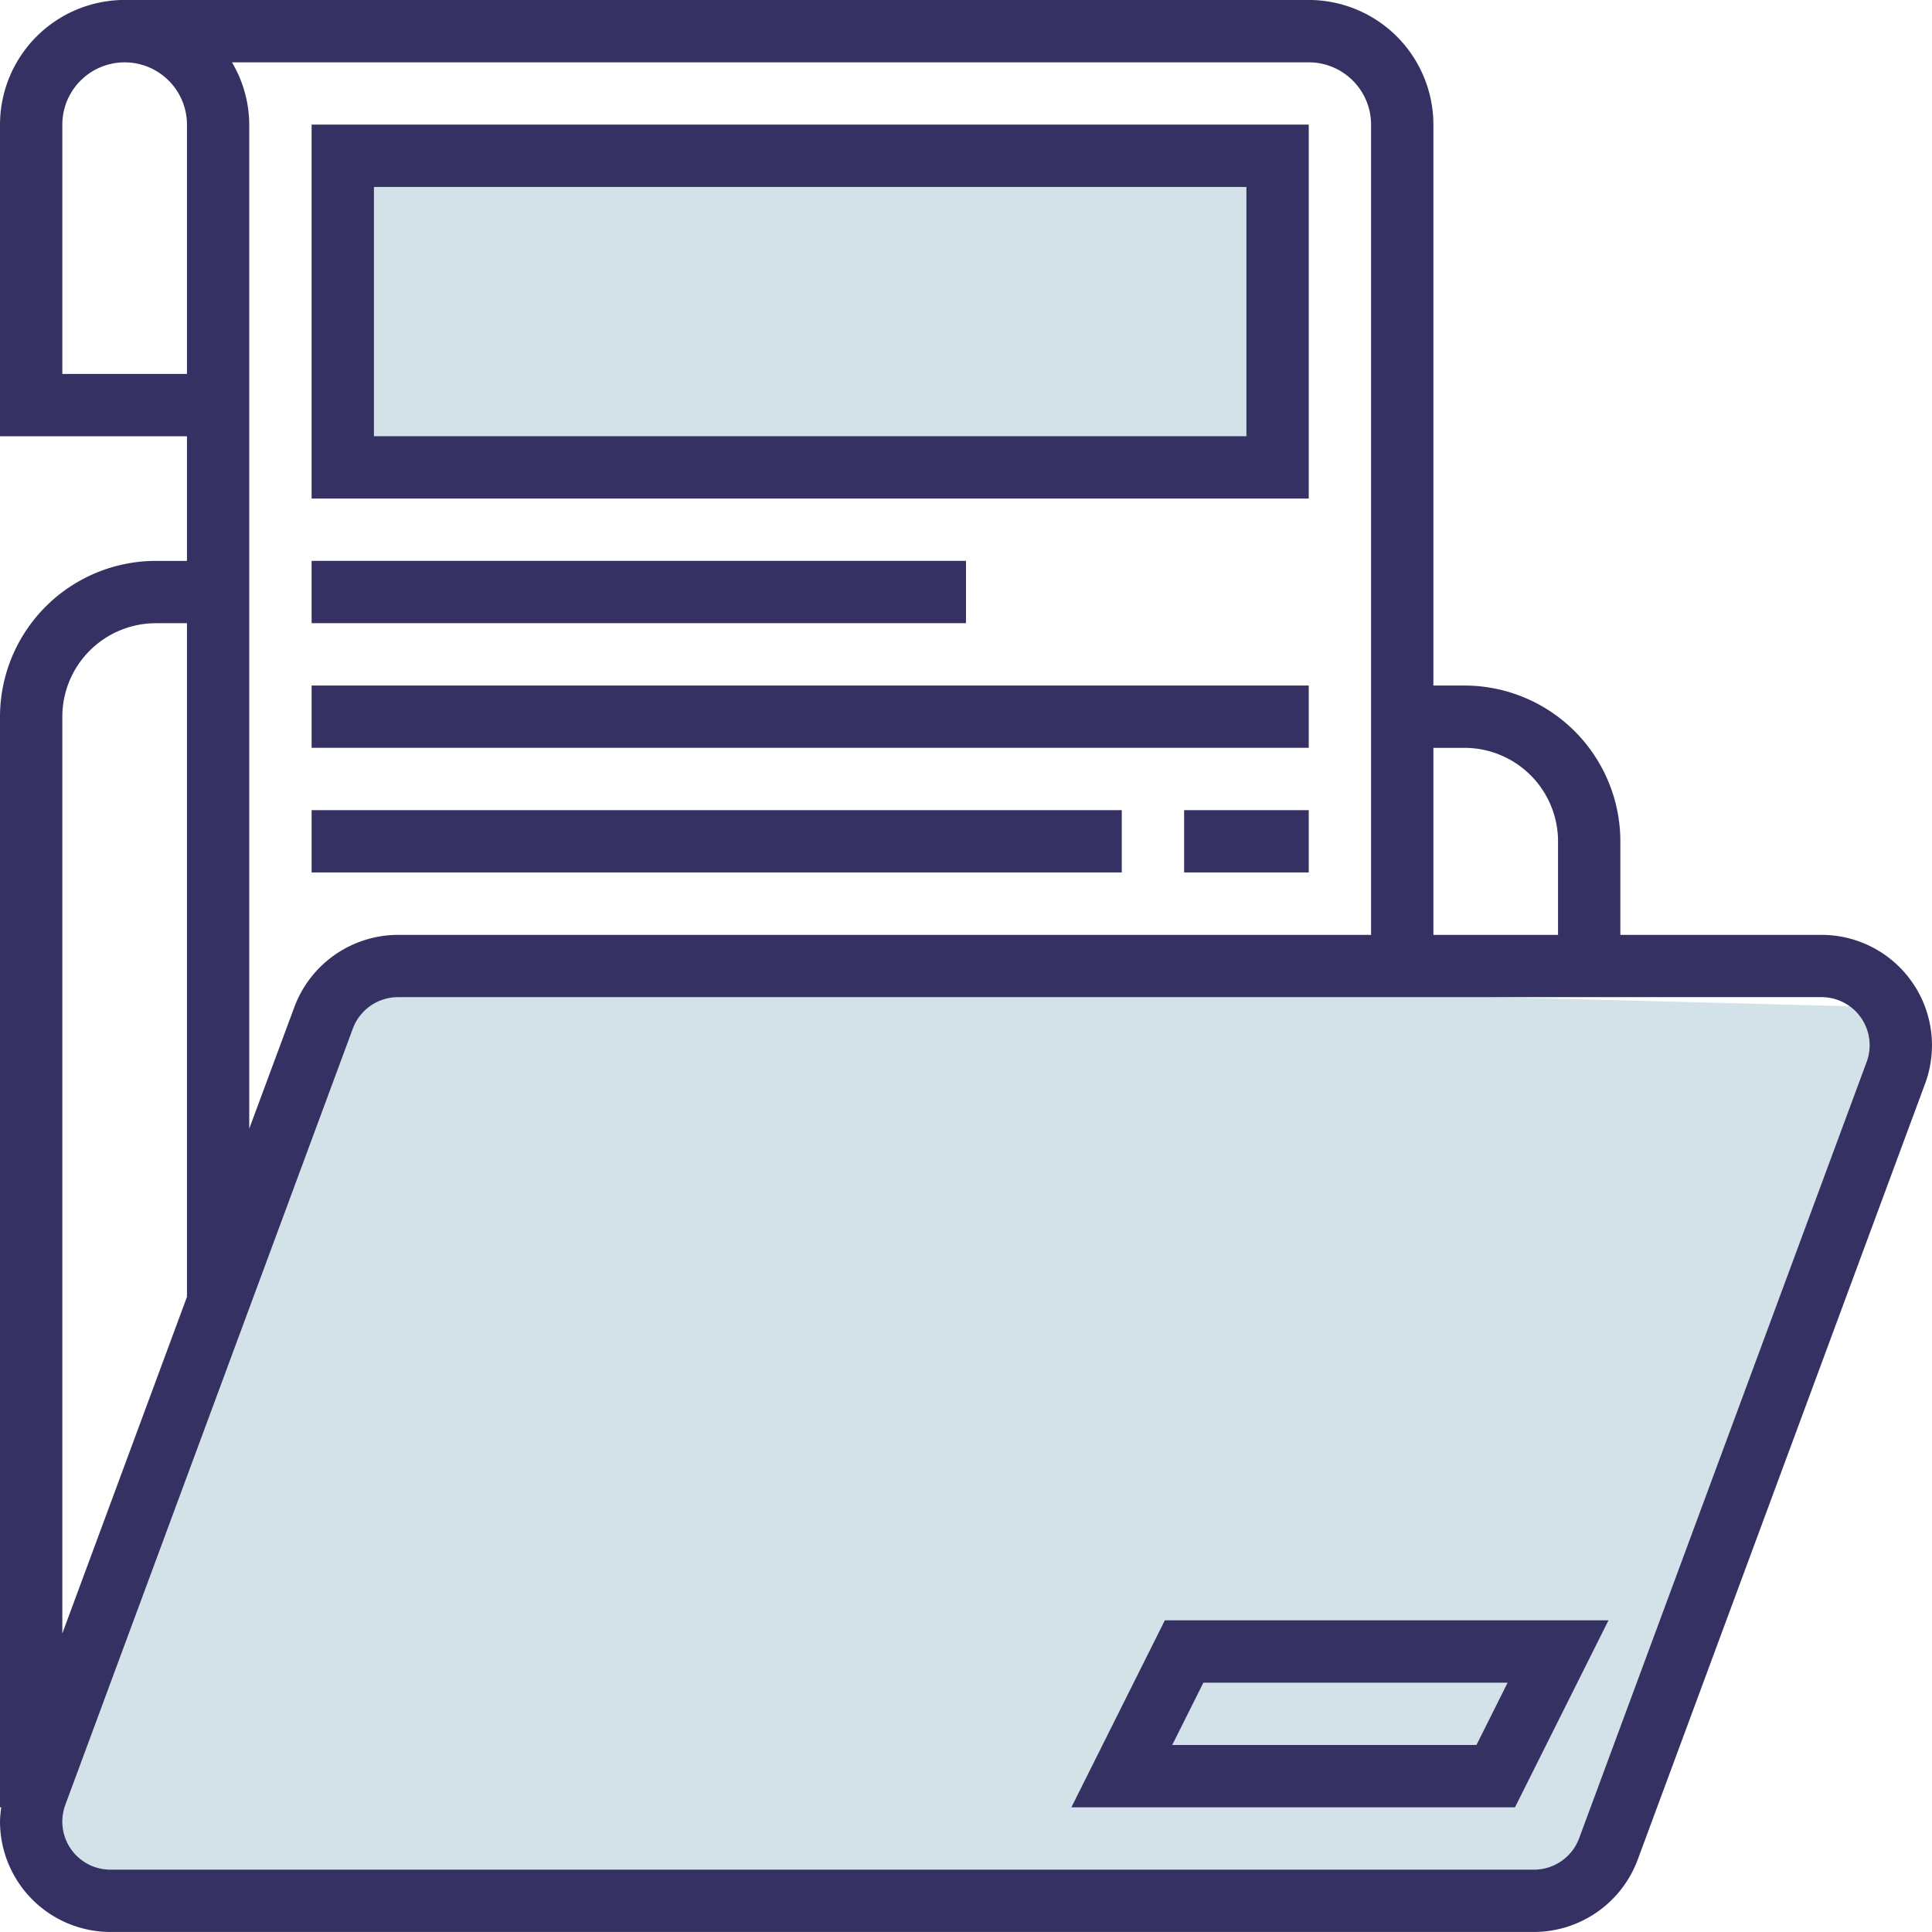 <svg xmlns="http://www.w3.org/2000/svg" width="202.312" height="202.309" viewBox="0 0 202.312 202.309">
  <g id="file" transform="translate(0 -0.004)">
    <path id="Path_52" data-name="Path 52" d="M0,0,163.687,4.217,130.251,97.6-32.183,95.9Z" transform="translate(36 101.313)" fill="#d2e2e8"/>
    <path id="Path_45" data-name="Path 45" d="M190.745,97.9H169.678V88.106a16.334,16.334,0,0,0-16.315-16.315H150.1V13.056A13.065,13.065,0,0,0,137.048,0h-124A13.065,13.065,0,0,0,0,13.056v32.63H19.578V58.739H16.315A16.334,16.334,0,0,0,0,75.054V189.261H.131A11.869,11.869,0,0,0,0,190.749a11.577,11.577,0,0,0,11.564,11.564H160.64a11.615,11.615,0,0,0,10.844-7.544l30.11-81.3A11.565,11.565,0,0,0,190.745,97.9ZM153.363,78.317a9.8,9.8,0,0,1,9.789,9.789V97.9H150.1V78.317Zm-9.789-65.261V97.9H41.672a11.611,11.611,0,0,0-10.842,7.544L26.1,118.192V13.056A12.909,12.909,0,0,0,24.29,6.53H137.048A6.533,6.533,0,0,1,143.574,13.056ZM6.526,39.16v-26.1a6.526,6.526,0,0,1,13.052,0v26.1Zm9.789,26.1h3.263v70.547L6.526,171.053v-96A9.8,9.8,0,0,1,16.315,65.265Zm179.154,45.944L165.361,192.5a5.054,5.054,0,0,1-4.724,3.289H11.564A5.037,5.037,0,0,1,6.84,189L36.948,107.71a5.054,5.054,0,0,1,4.724-3.289H190.748a5.037,5.037,0,0,1,4.721,6.787Zm0,0" fill="#353263"/>
    <path id="Path_46" data-name="Path 46" d="M275.055,435.582h46.454L331.3,416H284.844Zm13.823-13.052h31.859l-3.263,6.526H285.615Zm0,0" transform="translate(-162.865 -246.322)" fill="#353263"/>
    <rect id="Rectangle_2" data-name="Rectangle 2" width="97" height="30" transform="translate(36 16.313)" fill="#d2e2e8"/>
    <path id="Path_47" data-name="Path 47" d="M184.417,32H80V71.16H184.417Zm-6.526,32.63H86.526V38.53h91.365Zm0,0" transform="translate(-47.37 -18.948)" fill="#353263"/>
    <path id="Path_48" data-name="Path 48" d="M80,144h68.524v6.526H80Zm0,0" transform="translate(-47.37 -85.265)" fill="#353263"/>
    <path id="Path_49" data-name="Path 49" d="M80,176H184.417v6.526H80Zm0,0" transform="translate(-47.37 -104.213)" fill="#353263"/>
    <path id="Path_50" data-name="Path 50" d="M80,208h84.839v6.526H80Zm0,0" transform="translate(-47.37 -123.161)" fill="#353263"/>
    <path id="Path_51" data-name="Path 51" d="M304,208h13.052v6.526H304Zm0,0" transform="translate(-180.004 -123.161)" fill="#353263"/>
  </g>
</svg>
